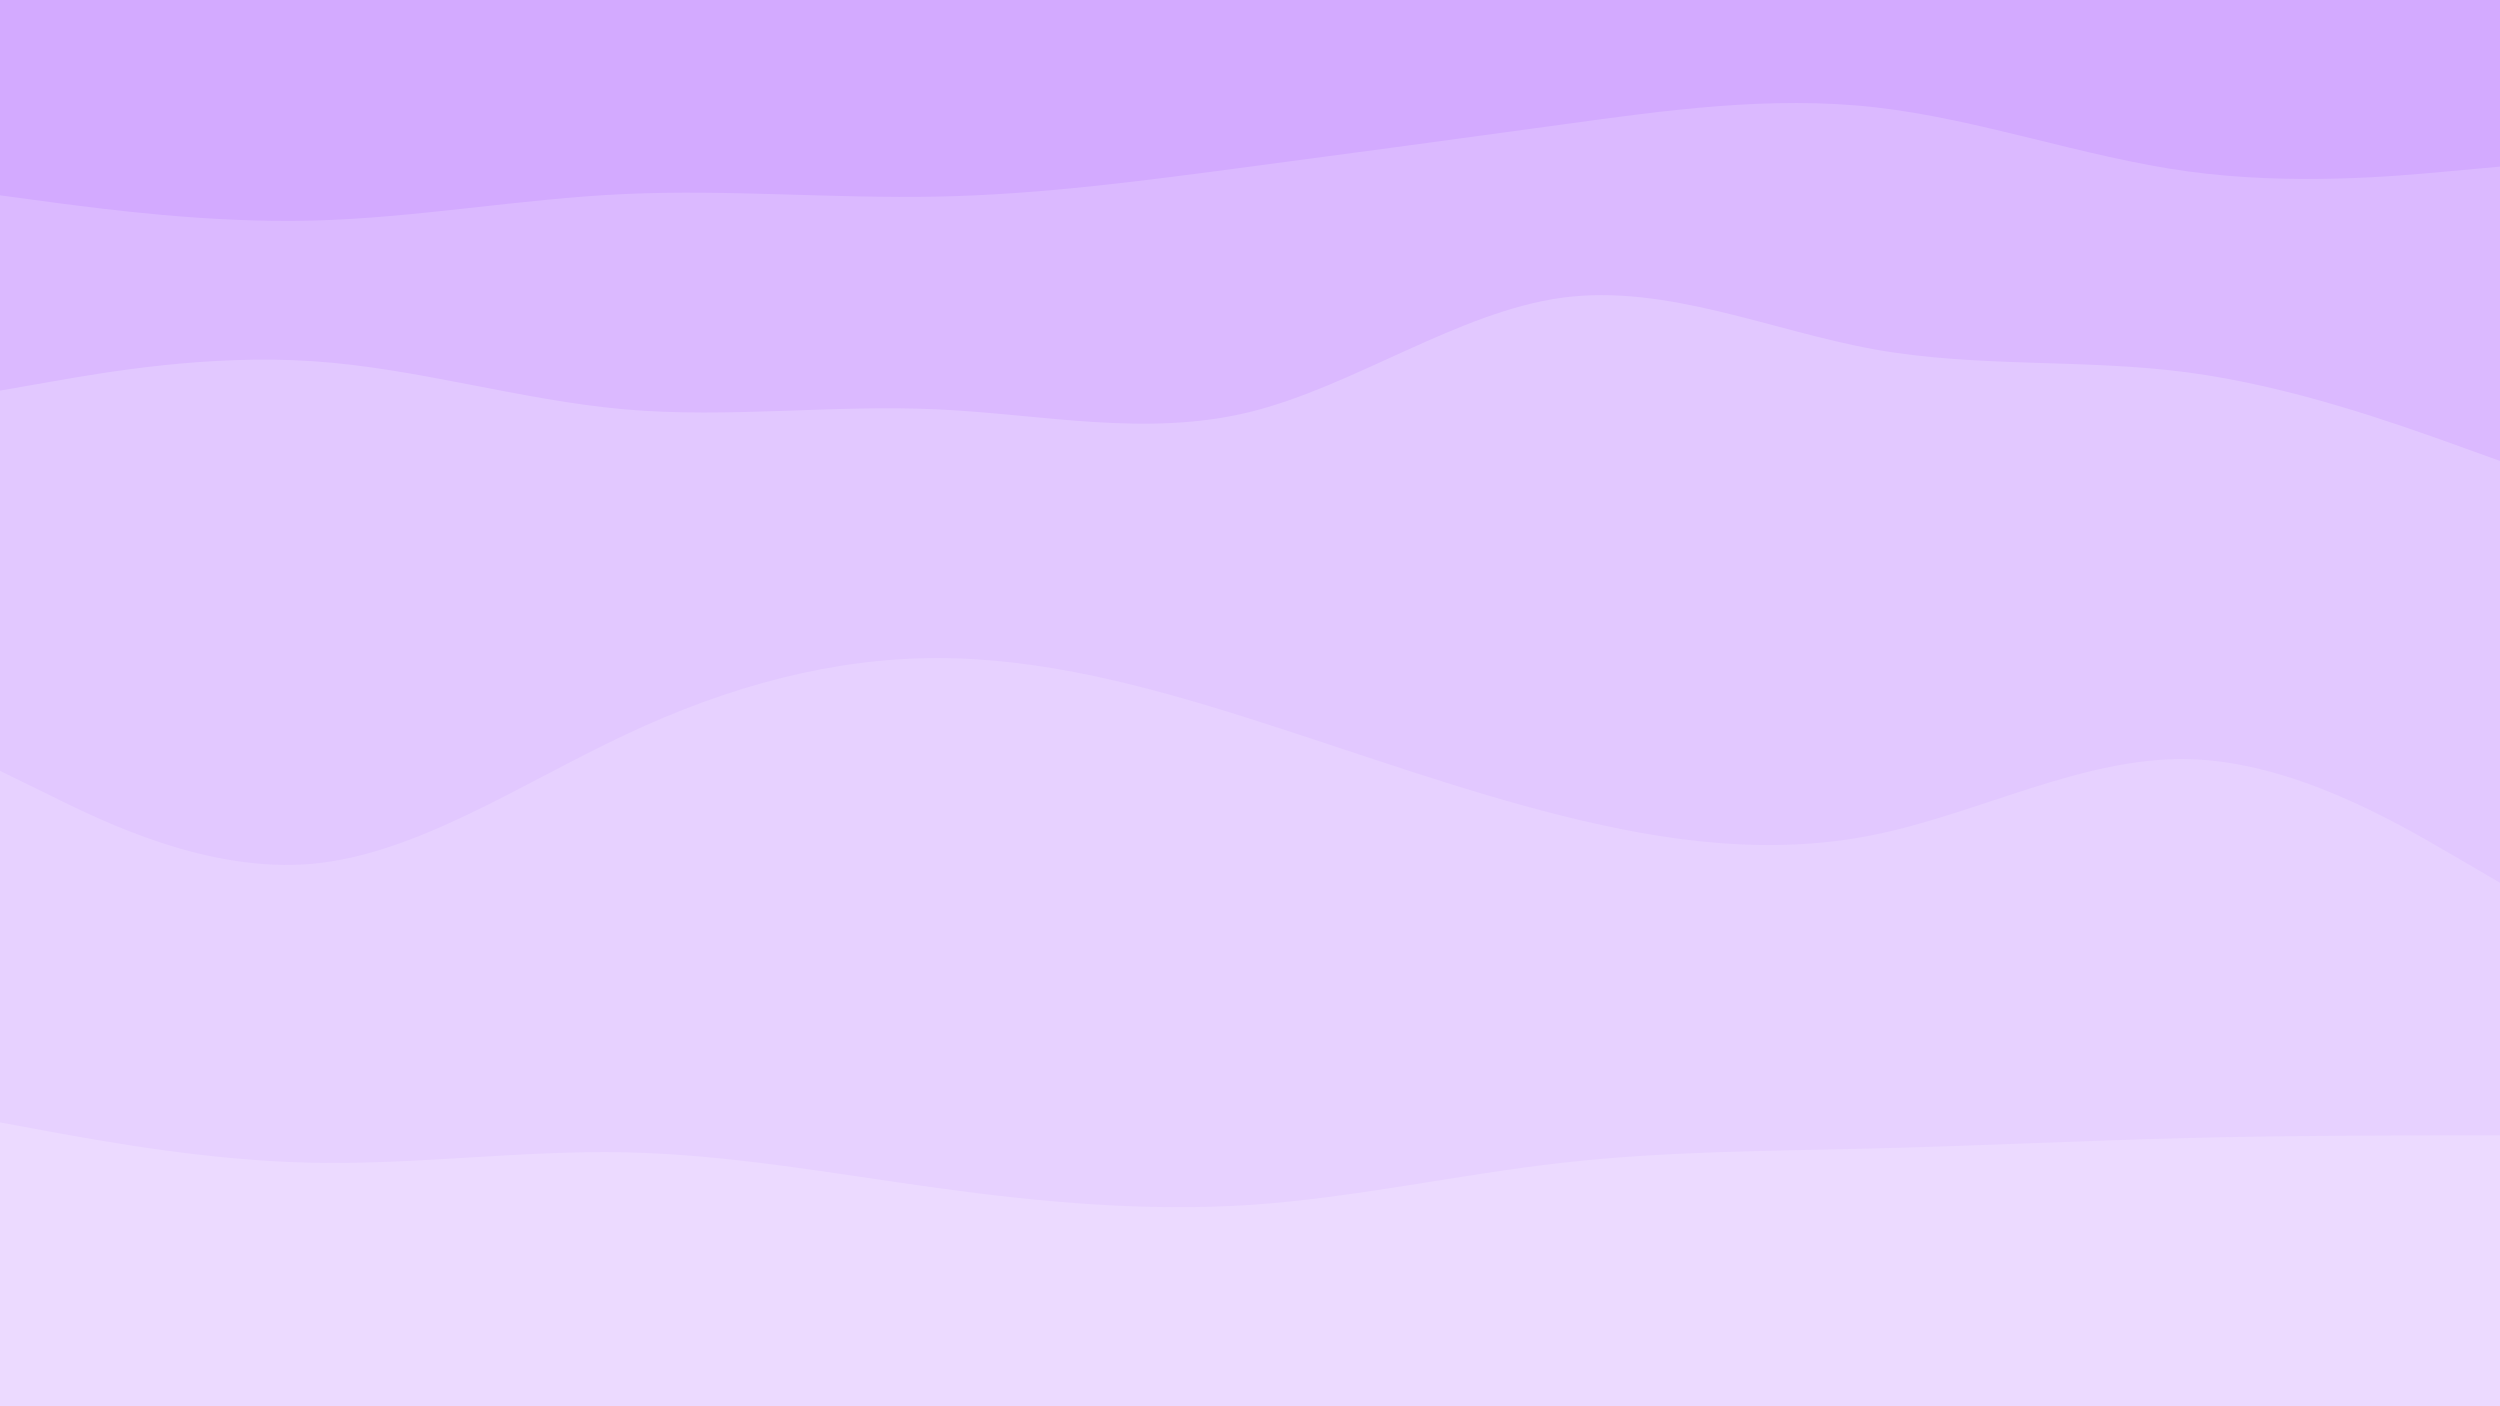 <svg id="visual" viewBox="0 0 960 540" width="960" height="540" xmlns="http://www.w3.org/2000/svg" xmlns:xlink="http://www.w3.org/1999/xlink" version="1.1"><path d="M0 77L20 79.7C40 82.3 80 87.7 120 86.7C160 85.7 200 78.3 240 76.5C280 74.7 320 78.3 360 77.5C400 76.7 440 71.3 480 66C520 60.7 560 55.3 600 49.8C640 44.3 680 38.7 720 43.2C760 47.7 800 62.3 840 67.8C880 73.3 920 69.7 940 67.8L960 66L960 0L940 0C920 0 880 0 840 0C800 0 760 0 720 0C680 0 640 0 600 0C560 0 520 0 480 0C440 0 400 0 360 0C320 0 280 0 240 0C200 0 160 0 120 0C80 0 40 0 20 0L0 0Z" fill="#d3aaff"></path><path d="M0 152L20 148.5C40 145 80 138 120 140.7C160 143.3 200 155.7 240 159.2C280 162.7 320 157.3 360 159.2C400 161 440 170 480 160.2C520 150.3 560 121.7 600 116.3C640 111 680 129 720 136.2C760 143.3 800 139.7 840 145C880 150.3 920 164.7 940 171.8L960 179L960 64L940 65.8C920 67.7 880 71.3 840 65.8C800 60.3 760 45.7 720 41.2C680 36.7 640 42.3 600 47.8C560 53.3 520 58.7 480 64C440 69.3 400 74.7 360 75.5C320 76.3 280 72.7 240 74.5C200 76.3 160 83.7 120 84.7C80 85.7 40 80.3 20 77.7L0 75Z" fill="#dbb9ff"></path><path d="M0 298L20 307.8C40 317.7 80 337.3 120 333.7C160 330 200 303 240 284.2C280 265.3 320 254.7 360 254.7C400 254.7 440 265.3 480 278C520 290.7 560 305.3 600 315.3C640 325.3 680 330.7 720 322.5C760 314.3 800 292.7 840 293.5C880 294.3 920 317.7 940 329.3L960 341L960 177L940 169.8C920 162.7 880 148.3 840 143C800 137.7 760 141.3 720 134.2C680 127 640 109 600 114.3C560 119.7 520 148.3 480 158.2C440 168 400 159 360 157.2C320 155.3 280 160.7 240 157.2C200 153.7 160 141.3 120 138.7C80 136 40 143 20 146.5L0 150Z" fill="#e2c8ff"></path><path d="M0 433L20 436.7C40 440.3 80 447.7 120 448.5C160 449.3 200 443.7 240 444.5C280 445.3 320 452.7 360 458.2C400 463.7 440 467.3 480 464.7C520 462 560 453 600 448.5C640 444 680 444 720 443C760 442 800 440 840 439C880 438 920 438 940 438L960 438L960 339L940 327.3C920 315.7 880 292.3 840 291.5C800 290.7 760 312.3 720 320.5C680 328.7 640 323.3 600 313.3C560 303.3 520 288.7 480 276C440 263.3 400 252.7 360 252.7C320 252.7 280 263.3 240 282.2C200 301 160 328 120 331.7C80 335.3 40 315.7 20 305.8L0 296Z" fill="#e7d1ff"></path><path d="M0 541L20 541C40 541 80 541 120 541C160 541 200 541 240 541C280 541 320 541 360 541C400 541 440 541 480 541C520 541 560 541 600 541C640 541 680 541 720 541C760 541 800 541 840 541C880 541 920 541 940 541L960 541L960 436L940 436C920 436 880 436 840 437C800 438 760 440 720 441C680 442 640 442 600 446.5C560 451 520 460 480 462.7C440 465.3 400 461.7 360 456.2C320 450.7 280 443.3 240 442.5C200 441.7 160 447.3 120 446.5C80 445.7 40 438.3 20 434.7L0 431Z" fill="#ecdaff"></path></svg>